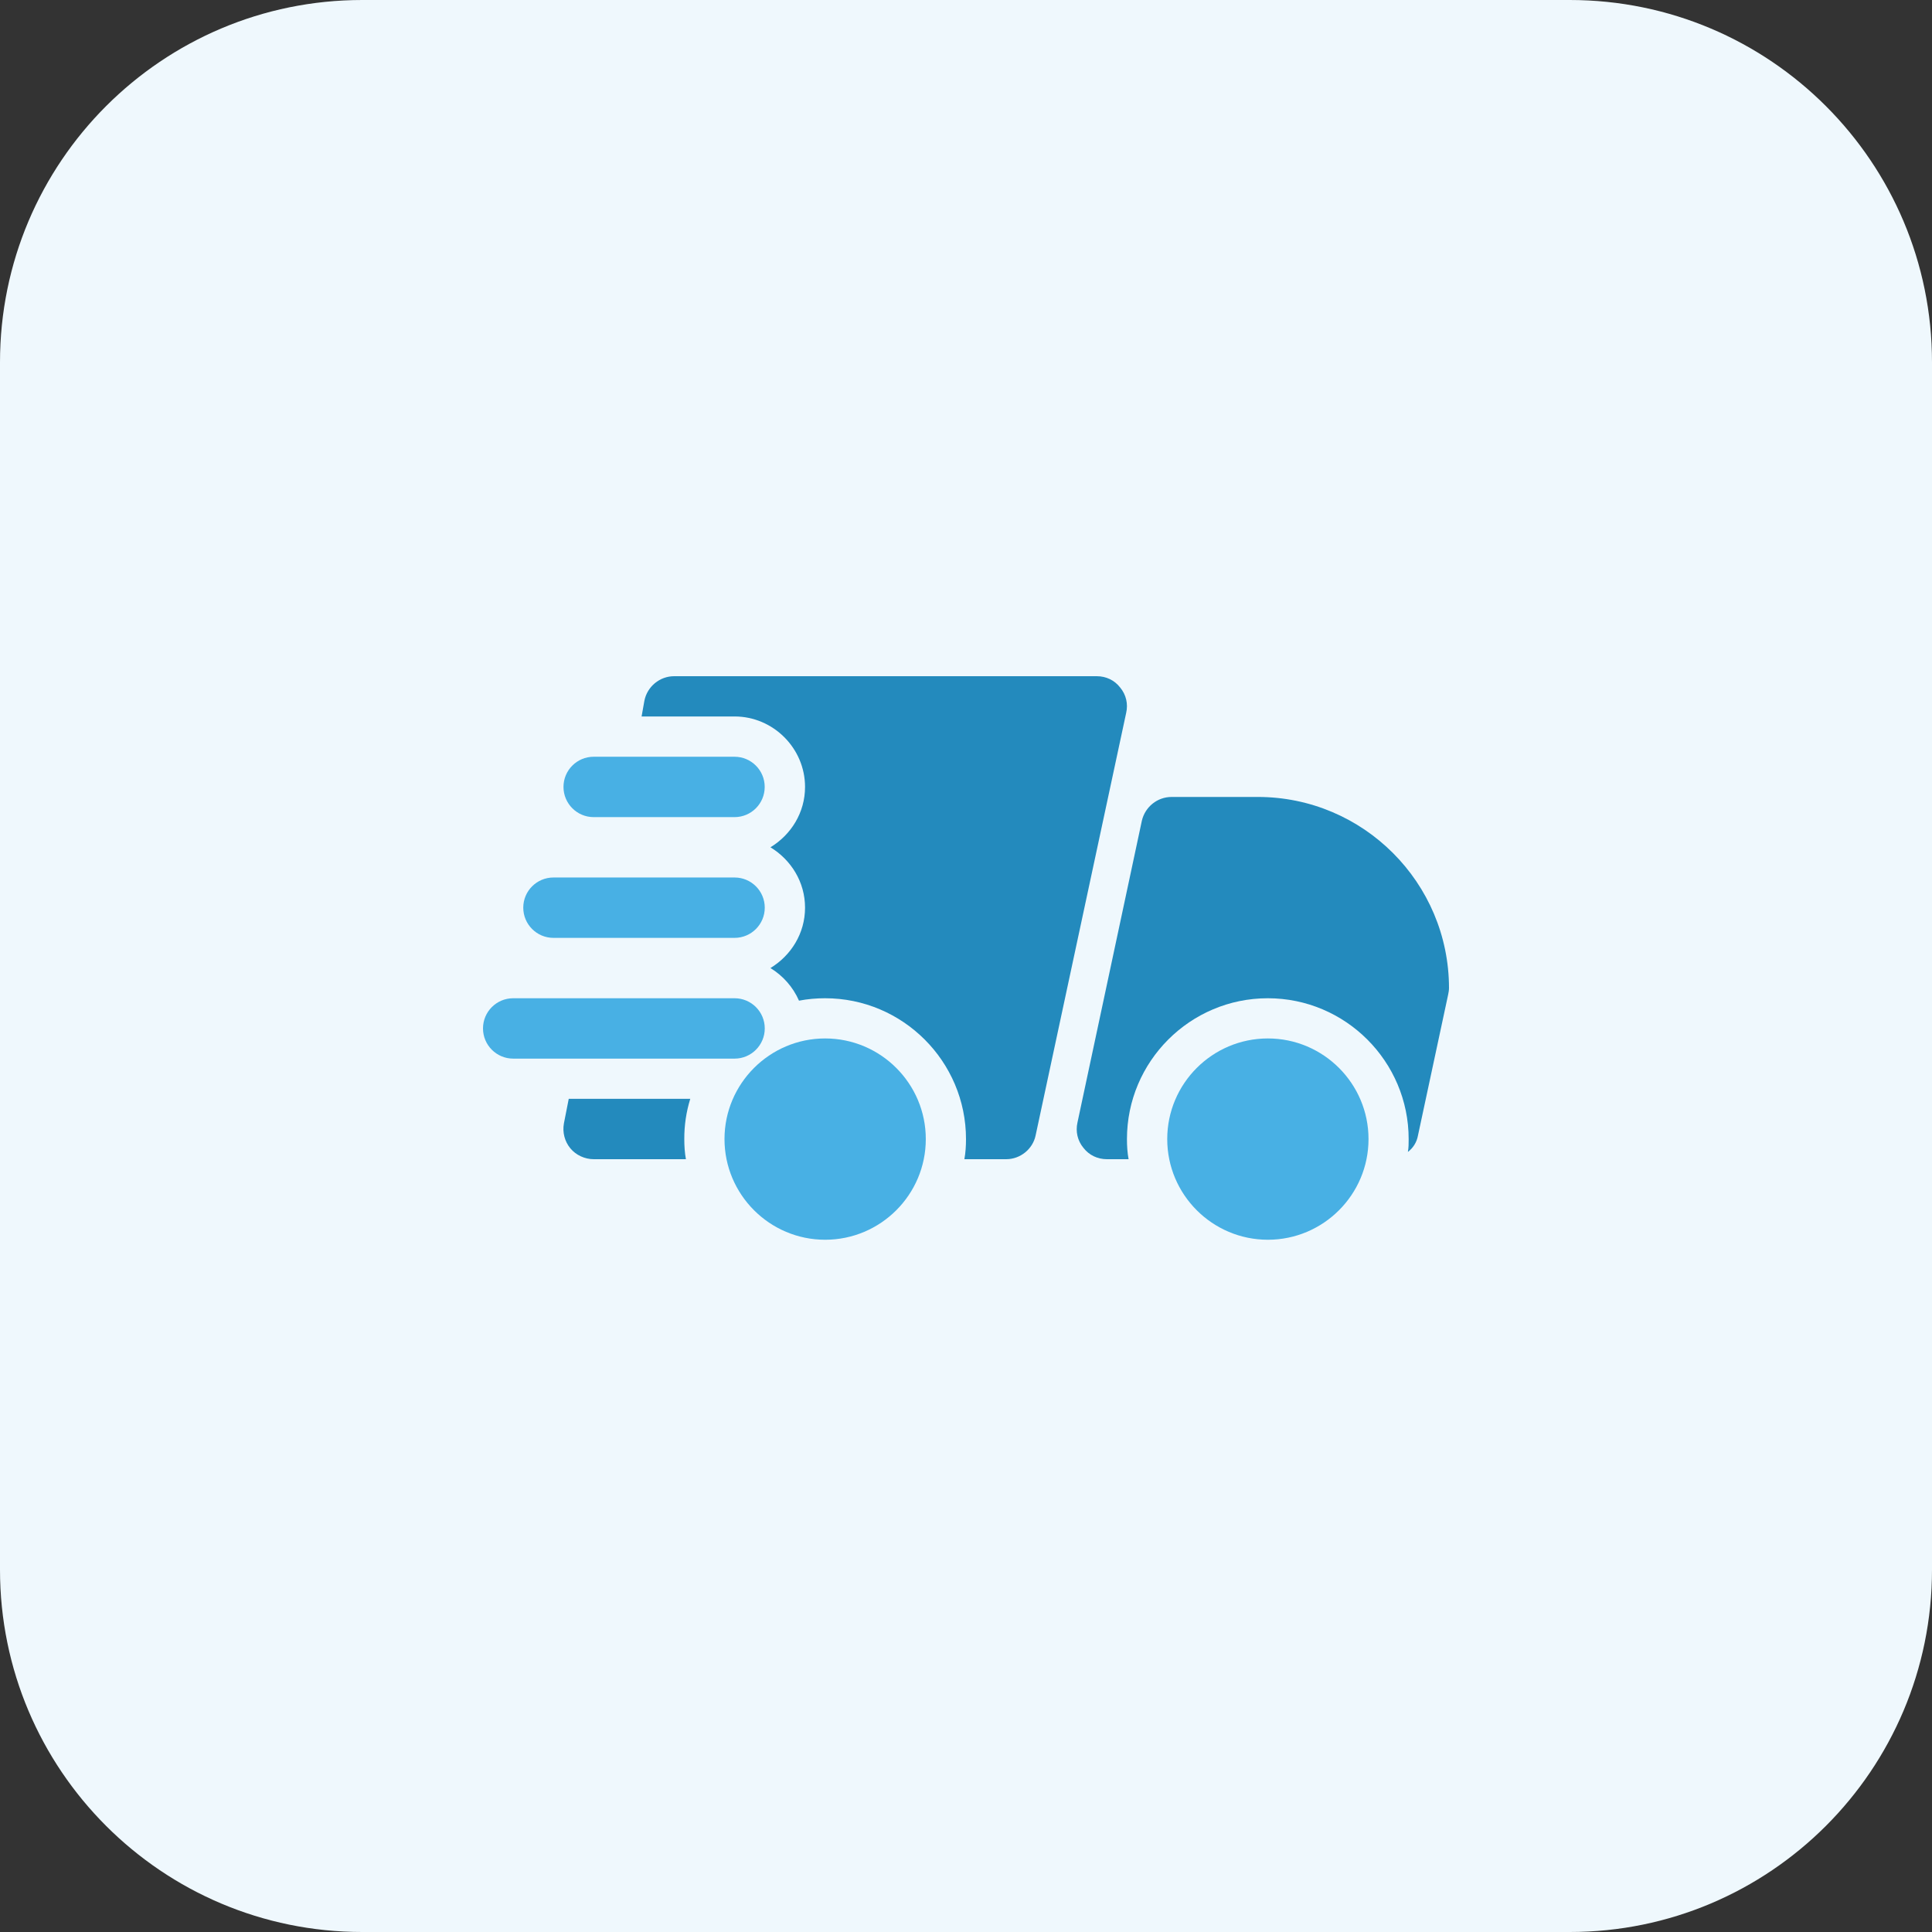 <svg width="100" height="100" viewBox="0 0 100 100" fill="none" xmlns="http://www.w3.org/2000/svg">
<rect x="0" y="0" width="100" height="100" fill="#333333" stroke="none"/>
<path d="M81.25 100H18.75C8.394 100 0 91.606 0 81.25V18.75C0 8.394 8.394 0 18.75 0H81.25C91.606 0 100 8.394 100 18.75V81.25C100 91.606 91.606 100 81.25 100Z" fill="#EFF8FD"/>
<path d="M35.728 56.875H29.438L29.188 58.147C29.103 58.606 29.228 59.084 29.522 59.438C29.812 59.791 30.272 60 30.731 60H35.503C35.441 59.666 35.419 59.312 35.419 58.959C35.416 58.231 35.522 57.544 35.728 56.875ZM57.978 35.584C57.688 35.209 57.25 35 56.769 35H34.894C34.144 35 33.497 35.541 33.353 36.272L33.209 37.084H38.022C40.022 37.084 41.669 38.731 41.669 40.731C41.669 42.066 40.941 43.209 39.878 43.856C40.941 44.503 41.669 45.647 41.669 46.981C41.669 48.316 40.941 49.459 39.878 50.106C40.525 50.503 41.044 51.084 41.356 51.794C41.794 51.709 42.253 51.669 42.709 51.669C46.728 51.669 50 54.938 50 58.959C50 59.312 49.978 59.669 49.916 60H52.081C52.809 60 53.456 59.478 53.603 58.772L58.291 36.897C58.397 36.438 58.291 35.959 57.978 35.584Z" fill="#238ABD"/>
<path d="M65.103 41.25H60.644C59.894 41.25 59.269 41.772 59.103 42.478L55.769 58.103C55.666 58.562 55.769 59.041 56.081 59.416C56.372 59.791 56.809 60 57.291 60H58.416C58.353 59.666 58.331 59.312 58.331 58.959C58.331 54.938 61.603 51.669 65.622 51.669C69.641 51.669 72.912 54.941 72.912 58.959C72.912 59.188 72.912 59.397 72.872 59.625C73.144 59.416 73.331 59.125 73.394 58.772L74.956 51.481C74.978 51.375 75 51.25 75 51.147C75 45.688 70.562 41.25 65.103 41.25Z" fill="#238ABD"/>
<path d="M38.022 42.294H30.728C29.866 42.294 29.166 41.593 29.166 40.731C29.166 39.868 29.866 39.169 30.728 39.169H38.019C38.881 39.169 39.581 39.868 39.581 40.731C39.581 41.593 38.884 42.294 38.022 42.294Z" fill="#48B0E4"/>
<path d="M38.022 48.544H28.647C27.784 48.544 27.084 47.843 27.084 46.981C27.084 46.118 27.784 45.419 28.647 45.419H38.022C38.884 45.419 39.584 46.118 39.584 46.981C39.584 47.843 38.884 48.544 38.022 48.544Z" fill="#48B0E4"/>
<path d="M38.022 54.794H26.562C25.7 54.794 25 54.093 25 53.231C25 52.368 25.7 51.669 26.562 51.669H38.022C38.884 51.669 39.584 52.368 39.584 53.231C39.584 54.093 38.884 54.794 38.022 54.794Z" fill="#48B0E4"/>
<path d="M65.625 64.169C62.753 64.169 60.416 61.834 60.416 58.959C60.416 56.084 62.753 53.75 65.625 53.75C68.497 53.75 70.834 56.084 70.834 58.959C70.834 61.834 68.497 64.169 65.625 64.169Z" fill="#48B0E4"/>
<path d="M42.709 64.169C39.837 64.169 37.5 61.831 37.5 58.959C37.5 56.087 39.837 53.75 42.709 53.75C45.581 53.75 47.919 56.084 47.919 58.959C47.919 61.834 45.581 64.169 42.709 64.169Z" fill="#48B0E4"/>
</svg>
